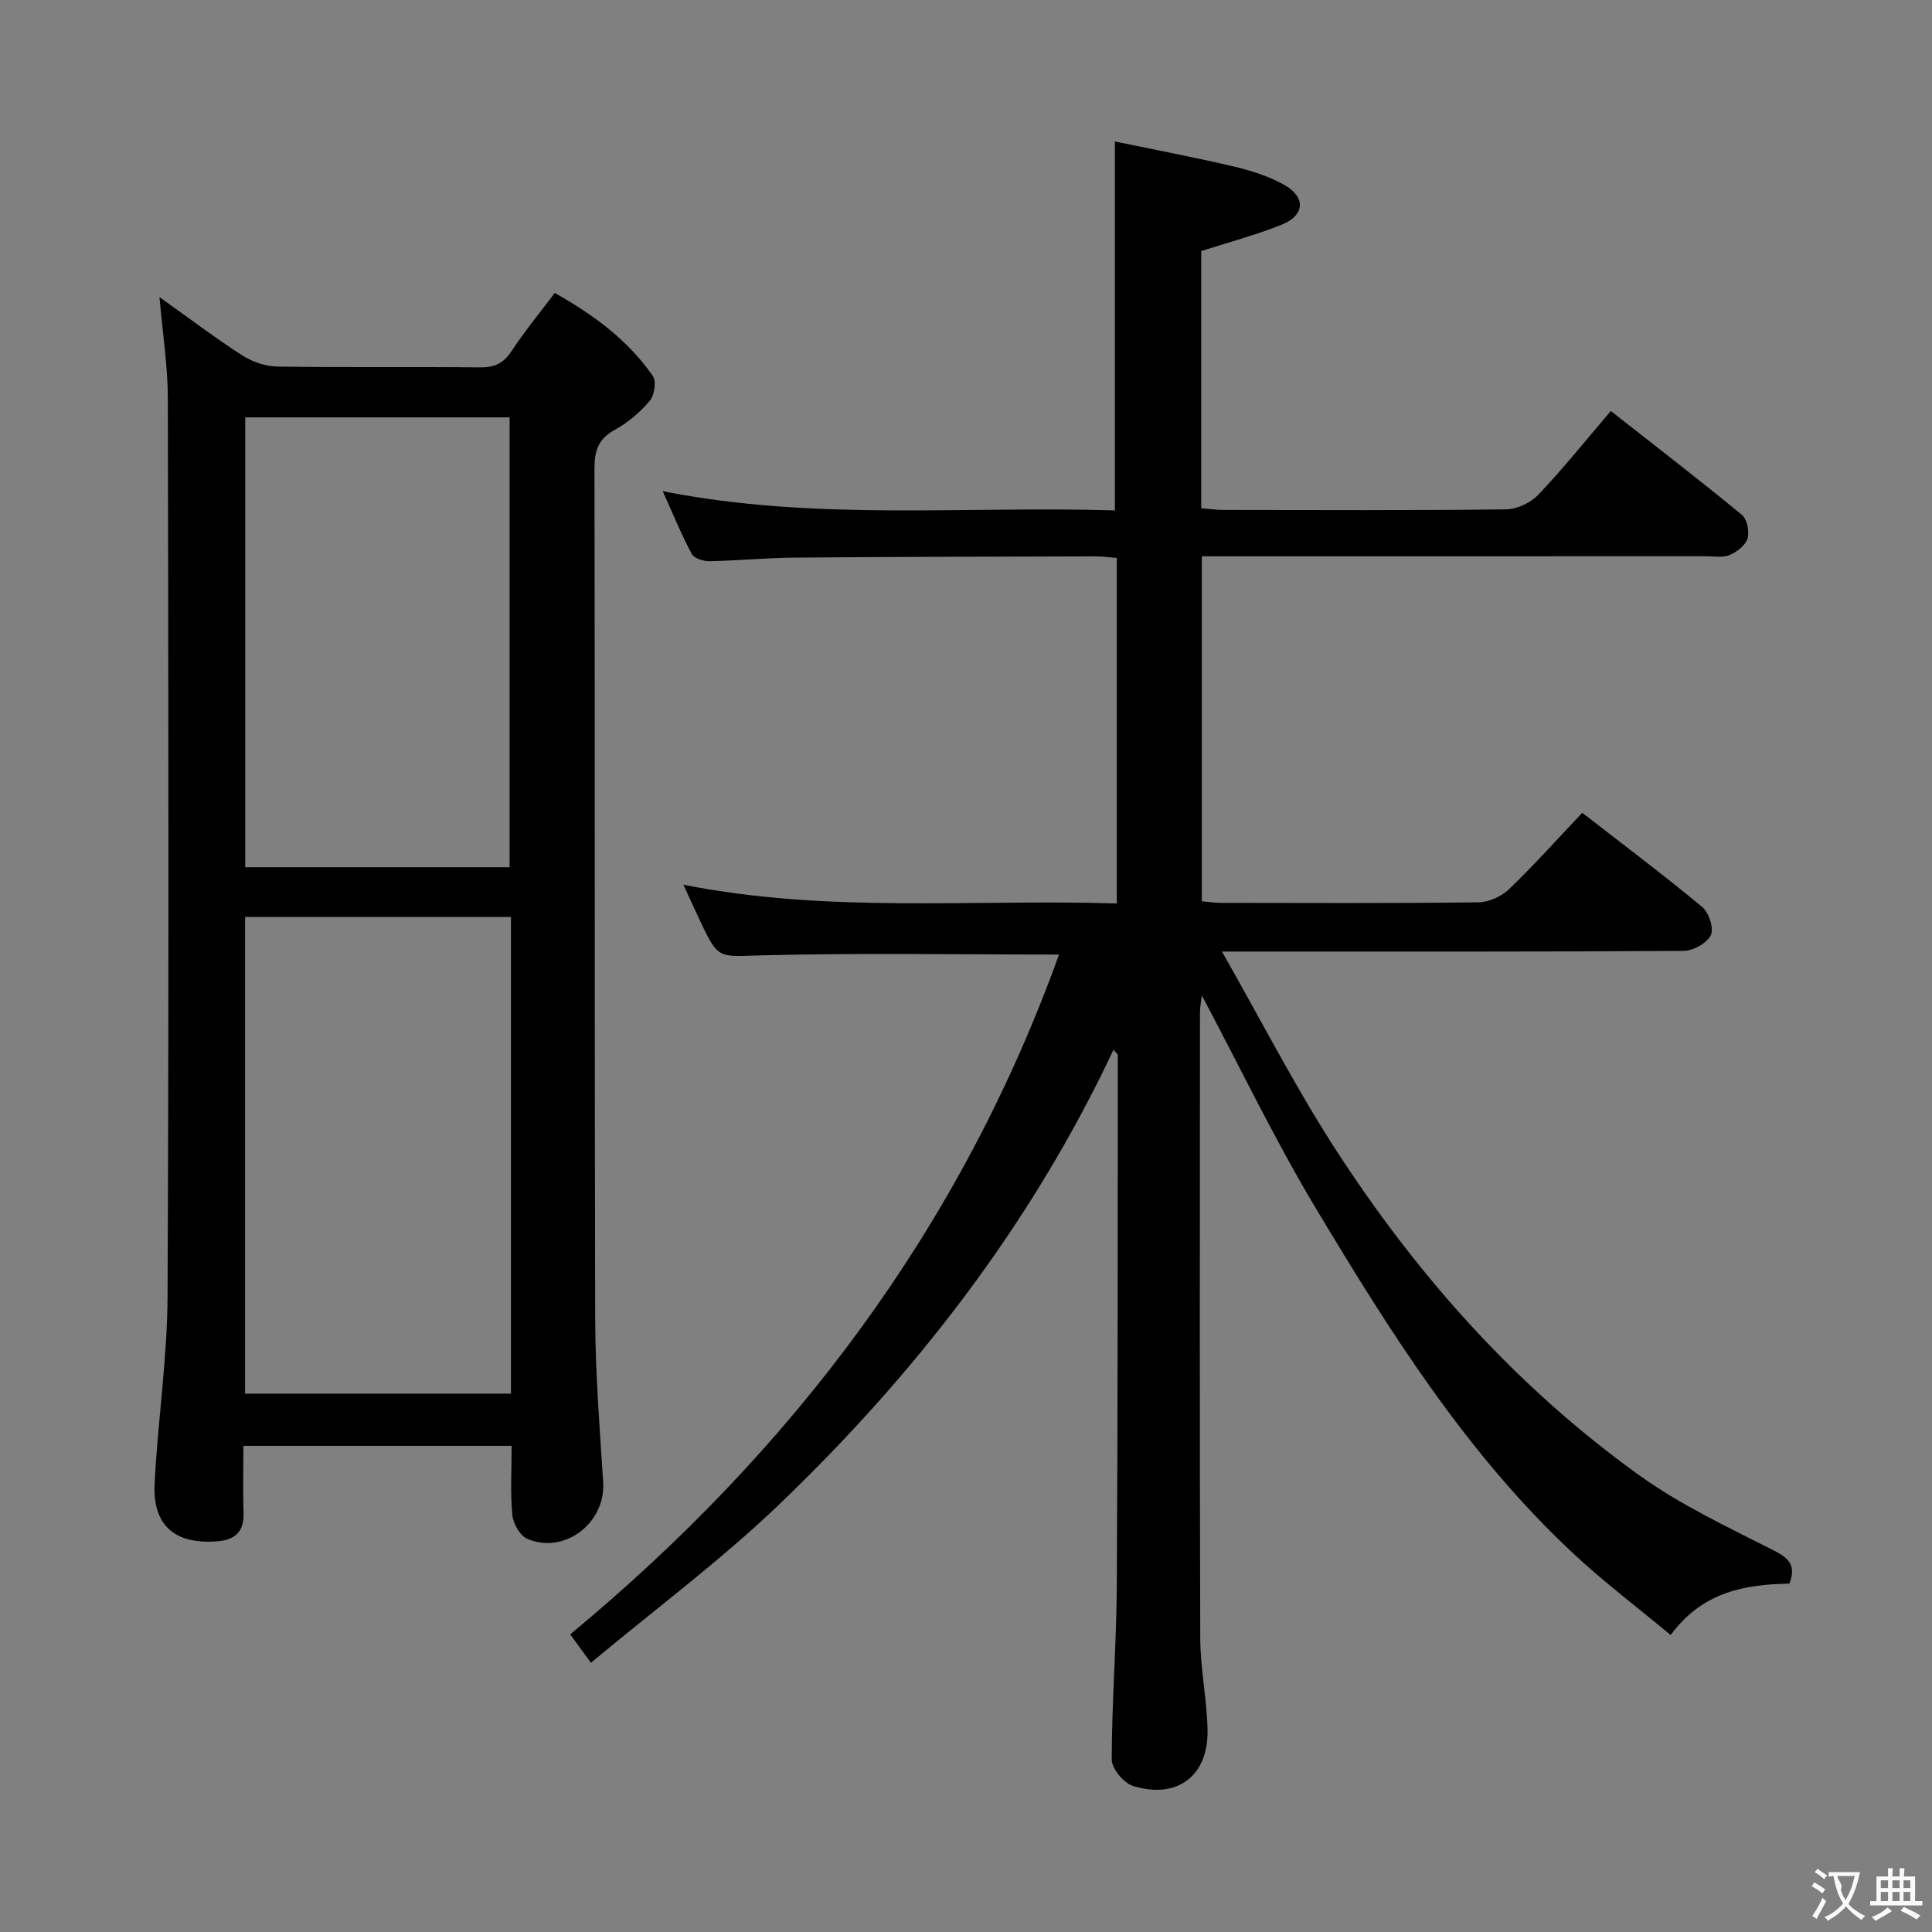 <svg enable-background="new 0 0 400 400" viewBox="0 0 400 400" xmlns="http://www.w3.org/2000/svg"><rect x="0" y="0" width="400" height="400" fill="#808080" stroke="none"/><path d="m122.35 344.26c-1.84-2.52-2.9-3.97-4.3-5.88 46.09-38.15 80.88-84.28 101.21-140.75-20.82 0-41.13-.36-61.42.16-9.06.23-9.05 1.03-12.89-7.13-1.06-2.24-2.08-4.5-3.46-7.49 30.02 5.97 59.74 2.96 89.73 3.88 0-24 0-47.57 0-71.53-1.54-.12-2.97-.34-4.4-.33-20.83.06-41.66.08-62.49.26-5.81.05-11.62.63-17.43.74-1.25.02-3.18-.58-3.68-1.51-2.1-3.91-3.78-8.04-6.02-12.99 31.65 6.27 62.72 3.01 93.63 3.99 0-25.53 0-50.4 0-76.39 7.99 1.66 16.36 3.25 24.64 5.19 3.53.83 7.11 1.98 10.27 3.71 4.66 2.55 4.49 6.35-.37 8.32-5.33 2.15-10.93 3.62-16.67 5.47v53.26c1.71.13 3.16.33 4.61.34 19.5.02 39 .12 58.5-.12 2.28-.03 5.11-1.37 6.7-3.05 5.14-5.41 9.82-11.26 14.99-17.32 9.24 7.26 18.31 14.24 27.15 21.51 1.07.88 1.58 3.45 1.16 4.88-.42 1.41-2.18 2.79-3.68 3.42-1.43.6-3.28.27-4.94.27-32.67.01-65.33.01-98 .01-1.99 0-3.98 0-6.37 0v71.41c1.26.12 2.52.33 3.78.34 17.83.02 35.67.11 53.5-.11 2.15-.03 4.77-1.22 6.34-2.73 5.15-4.95 9.92-10.29 15.15-15.81 8.43 6.55 16.79 12.83 24.83 19.5 1.39 1.15 2.47 4.45 1.79 5.83-.8 1.65-3.64 3.24-5.61 3.26-29.5.2-59 .14-88.49.14-1.77 0-3.54 0-7.12 0 8.13 14.27 15.01 27.72 23.15 40.37 16.98 26.39 37.63 49.66 63.21 68.03 8.57 6.16 18.32 10.74 27.79 15.54 3.25 1.65 4.78 3.13 3.34 6.92-9.1.18-17.88 1.58-24.59 10.64-6.81-5.67-13.79-10.94-20.15-16.87-22.05-20.56-37.93-45.84-53.26-71.39-8.53-14.21-15.71-29.22-23.65-44.16-.14 1.21-.39 2.39-.39 3.57-.02 43.16-.08 86.33.06 129.49.02 6.29 1.35 12.57 1.51 18.87.24 9.6-6.21 14.58-15.41 11.75-1.93-.59-4.43-3.59-4.43-5.47.02-11.97.98-23.94 1.05-35.91.22-36.65.18-73.3.21-109.95 0-.24-.39-.48-.9-1.08-17.01 36.14-40.96 67.09-69.52 94.42-12 11.44-25.4 21.41-38.66 32.48z" fill="#010000"/><path d="m33.02 61.51c6.05 4.31 11.44 8.4 17.12 12.06 2.08 1.34 4.82 2.28 7.27 2.32 13.99.22 27.99.02 41.98.17 3 .03 4.86-.84 6.52-3.37 2.64-4.02 5.72-7.75 8.95-12.04 7.97 4.49 15.12 9.72 20.3 17.19.77 1.11.33 4.01-.65 5.16-2.01 2.37-4.53 4.52-7.25 6.01-3.46 1.89-4.19 4.4-4.18 8.1.11 58.65-.01 117.3.15 175.94.03 11.29.94 22.59 1.65 33.87.52 8.39-8.02 15-15.74 11.66-1.5-.65-2.91-3.17-3.07-4.94-.43-4.61-.14-9.28-.14-14.29-18.51 0-36.72 0-55.54 0 0 4.68-.11 9.31.03 13.93.12 4.08-1.97 5.62-5.74 5.86-8.53.55-13.1-3.36-12.67-11.94.64-12.93 2.62-25.84 2.68-38.76.29-61.98.18-123.96.06-185.94-.01-6.7-1.08-13.42-1.73-20.99zm72.77 128.34c-18.63 0-36.82 0-55.05 0v98.69h55.05c0-33 0-65.61 0-98.69zm-.28-10.3c0-31.27 0-62.26 0-93.14-18.49 0-36.55 0-54.74 0v93.14z" fill="#010000"/><g fill="#fbfafa"><path d="m377.9 391.2c-.2.3-.4.5-.6.8-.7-.6-1.4-1-2.2-1.5.2-.3.4-.5.5-.8.6.4 1.4.8 2.3 1.5zm-1.8 6.1c-.2-.2-.5-.4-.9-.6.4-.6.8-1.2 1.2-1.9s.7-1.3.9-1.9c.3.3.5.5.8.7-.7 1.3-1.4 2.6-2 3.7zm2.2-9c-.3.3-.5.5-.6.8-.6-.6-1.3-1.1-2-1.5.3-.3.5-.5.6-.7.6.5 1.3.9 2 1.4zm.3.2v-.9h2 4.5c-.3 1.3-.6 2.5-1 3.6s-.9 2.1-1.4 3c.4.5 1 1 1.6 1.4s1.2.8 1.9 1.1c-.3.2-.5.4-.8.8-.4-.3-1-.7-1.6-1.2s-1.2-1.1-1.6-1.6c-.5.6-1.1 1.1-1.7 1.6s-1.4.9-2.1 1.4c-.1-.3-.3-.5-.7-.8.6-.2 1.2-.5 1.9-1s1.4-1.1 2-1.8c-.5-.8-.9-1.6-1.2-2.5s-.6-2-.8-3.2c-.4.1-.7.1-1 .1zm2.5 2.7c.3 1 .7 1.7 1 2.2.3-.5.6-1.1 1-2s.6-1.9.9-3h-3.2-.4c.1.9 1.3 1.8.7 2.8z"/><path d="m396.5 388.5v1.5 3.6h1.5v.9c-.4 0-1 0-1.7 0h-7.9c-.5 0-.9 0-1.2 0v-.9h1.3v-3.5c0-.7 0-1.2 0-1.6h2.4c0-.8 0-1.4 0-1.7h1c0 .3-.1.8-.1 1.7h1.5c0-.8 0-1.4 0-1.7h1c0 .3-.1.9-.1 1.7zm-8.2 9.2c-.2-.3-.5-.5-.8-.8.8-.3 1.4-.6 1.9-.9s1-.7 1.4-1.1c.3.3.6.5.9.8-1.6 1-2.8 1.6-3.4 2zm2.6-6.8v-1.6h-1.5v1.6zm0 2.7v-1.9h-1.5v1.9zm2.4-2.7v-1.6h-1.5v1.6zm0 2.7v-1.9h-1.5v1.9zm.2 2 .7-.8c.4.2.9.5 1.6.8s1.3.7 1.8 1c-.3.3-.5.5-.8.8-.4-.3-1.5-1-3.3-1.8zm2-4.7v-1.6h-1.4v1.6zm0 2.7v-1.9h-1.4v1.9z"/></g></svg>